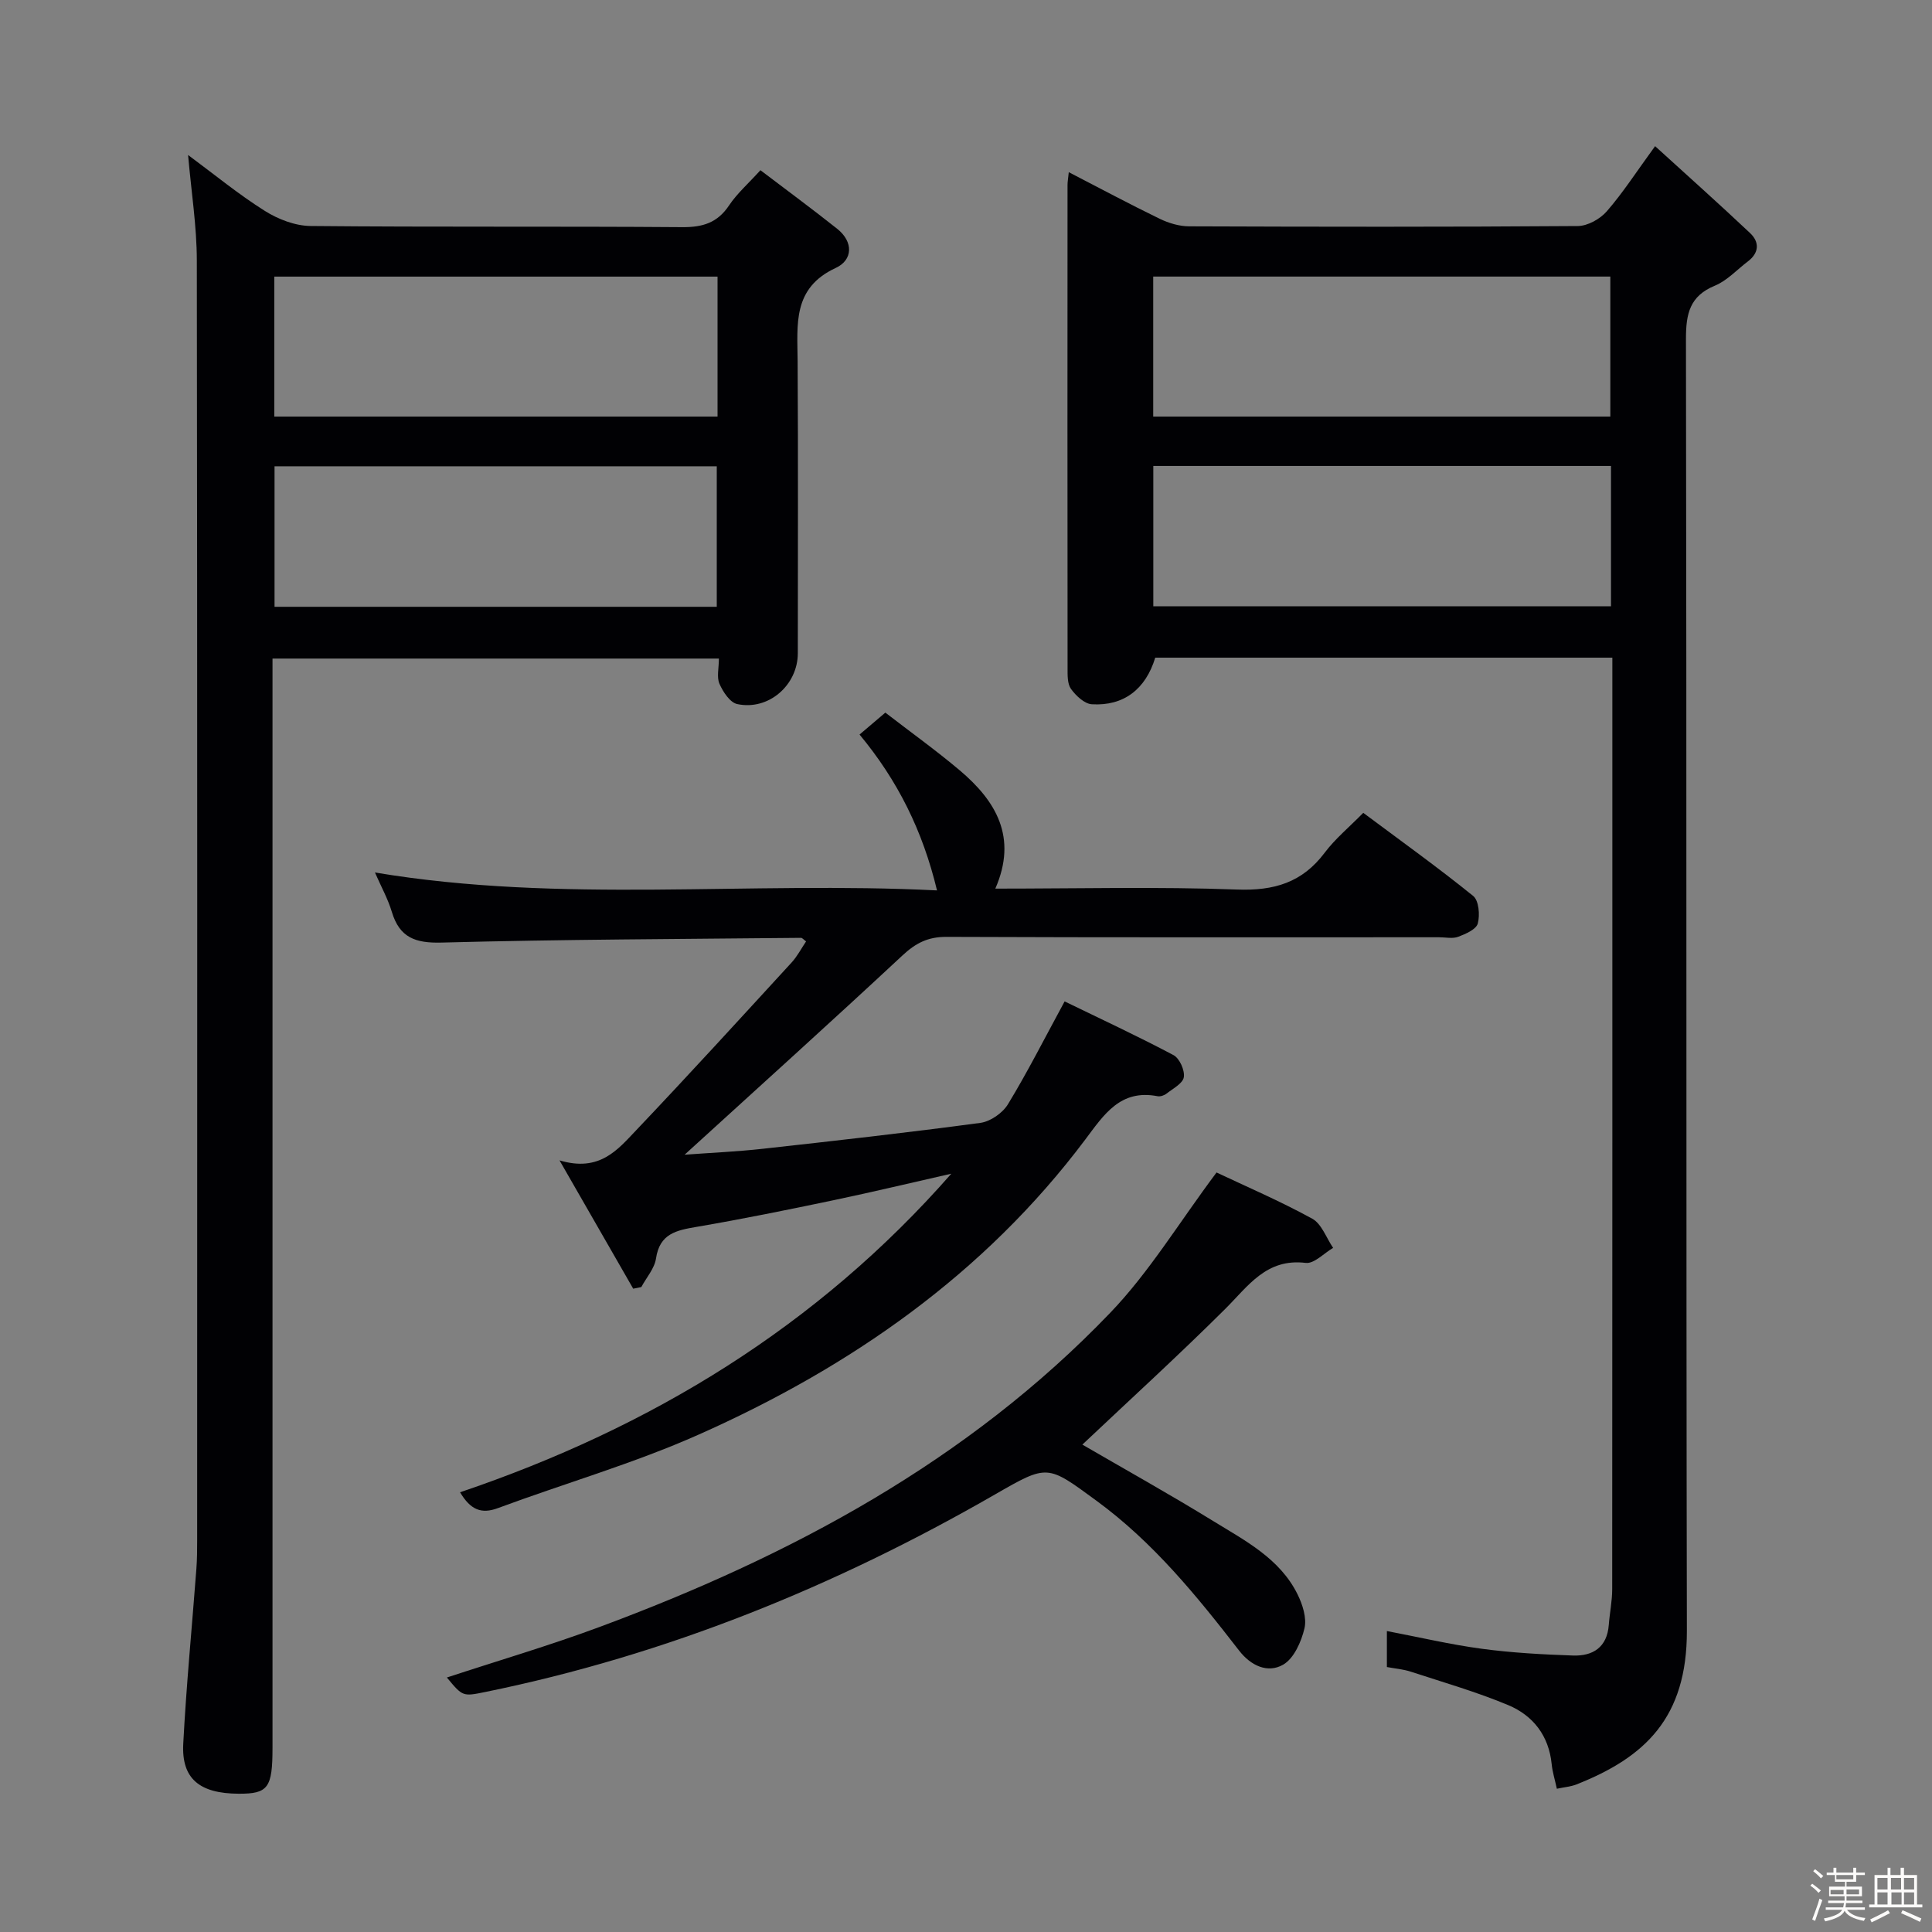 <svg enable-background="new 0 0 400 400" viewBox="0 0 400 400" xmlns="http://www.w3.org/2000/svg"><rect x="0" y="0" width="400" height="400" fill="#808080" stroke="none"/><path d="m374.8 390.4.4-.4c.7.5 1.3 1 1.8 1.4l-.5.5c-.5-.6-1.1-1.1-1.7-1.5zm1 7.3-.6-.3c.5-1.4 1.1-2.8 1.5-4.3.2.1.4.2.6.3-.5 1.3-1 2.8-1.5 4.3zm-.4-10.3.4-.4c.4.3 1 .8 1.7 1.4l-.5.5c-.4-.5-1-1-1.6-1.5zm2.5.3h1.7v-1h.6v1h3.5v-1h.6v1h1.8v.5h-1.8v1.4h-2v1h3.2v2h-3.2v.9h3.3v.5h-3.4c0 .3-.1.6-.1.9h4v.5h-3.7c.7.9 1.9 1.5 3.8 1.7-.1.2-.2.4-.3.6-2.1-.4-3.5-1.1-4-2.1-.4 1-1.8 1.7-4 2.2-.1-.2-.2-.4-.3-.6 2.1-.4 3.4-1 3.8-1.8h-3.4v-.5h3.6c.1-.3.1-.6.2-.9h-3.3v-.5h3.4c0-.3 0-.6 0-.9h-3.2v-2h3.3v-1h-2.1v-1.4h-1.7v-.5zm1.1 3.5v1h2.7c0-.3 0-.4 0-.4 0-.1 0-.2 0-.2 0-.1 0-.2 0-.3h-2.7zm1.2-3v.9h3.5v-.9zm4.7 3h-2.6v.6.4h2.6z" fill="#fcfbfa"/><path d="m393.6 386.7h.6v1.5h2.7v6.1h1.1v.6h-11v-.6h1.1v-6.1h2.7v-1.5h.6v1.5h2.1v-1.5zm-2.7 8.8.4.6c-1.2.6-2.5 1.3-3.8 1.9-.1-.2-.2-.4-.3-.6 1.2-.6 2.5-1.2 3.7-1.9zm-2.2-6.7v2.4h2.1v-2.4zm0 3v2.5h2.1v-2.5zm2.8-3v2.4h2.1v-2.4zm.1 3v2.5h2.1v-2.5h-2.2zm5.9 6.1c-1.4-.7-2.7-1.3-3.9-1.8l.3-.6c1.5.6 2.7 1.2 3.9 1.7zm-1.2-9.1h-2.1v2.4h2.1zm-2.1 3v2.5h2.1v-2.5z" fill="#fcfbfa"/><g fill="#010104"><path d="m333.82 136.16c-32.09 0-63.39 0-94.64 0-1.98 6.52-6.52 10.05-13.12 9.65-1.53-.09-3.3-1.76-4.32-3.17-.77-1.07-.71-2.87-.71-4.35-.03-33.33-.03-66.66-.01-99.99 0-.63.12-1.27.26-2.65 6.49 3.35 12.59 6.62 18.81 9.64 1.86.9 4.05 1.56 6.09 1.57 26.83.1 53.66.14 80.49-.06 2.04-.02 4.6-1.45 5.99-3.04 3.35-3.85 6.14-8.19 10.01-13.5 6.82 6.21 13.32 12.01 19.65 17.98 2 1.88 1.91 4.11-.46 5.9-2.25 1.7-4.28 3.96-6.8 5-5.23 2.15-6 5.81-6 11 .16 89.16.02 178.32.19 267.49.03 18.02-8.66 26.2-22.84 31.81-1.19.47-2.52.57-4.08.9-.41-1.9-.91-3.47-1.07-5.07-.58-5.9-3.84-10.09-9.01-12.25-6.54-2.73-13.39-4.7-20.14-6.91-1.54-.51-3.21-.64-4.97-.97 0-2.53 0-4.81 0-7.45 6.72 1.28 13.14 2.8 19.65 3.67 6.25.84 12.58 1.18 18.88 1.4 4.13.14 7.06-1.71 7.41-6.33.19-2.48.71-4.95.71-7.43.04-62.83.03-125.66.03-188.49 0-1.3 0-2.6 0-4.35zm-.28-39.69c-31.79 0-63.15 0-94.76 0v29.06h94.76c0-9.71 0-19.12 0-29.06zm-94.78-10.22h94.64c0-9.88 0-19.41 0-28.99-31.72 0-63.01 0-94.64 0z"/><path d="m38.94 32.09c5.46 4.04 10.46 8.16 15.9 11.58 2.75 1.73 6.28 3.09 9.47 3.12 25.65.25 51.31.04 76.97.24 4.23.03 7.27-.91 9.67-4.51 1.63-2.44 3.92-4.45 6.49-7.28 5.43 4.13 10.74 8.03 15.89 12.13 3.41 2.71 3.24 6.47-.29 8.1-9 4.16-7.95 11.7-7.9 19.3.12 20.16.05 40.32.04 60.47 0 6.61-6.06 11.92-12.55 10.53-1.49-.32-2.94-2.52-3.67-4.19-.61-1.38-.12-3.24-.12-5.23-30.73 0-61.14 0-92.42 0v6.08 219.41c0 8.33-.91 9.56-7.02 9.53-8.07-.04-11.84-3.09-11.46-10.34.63-12.09 1.81-24.16 2.72-36.24.15-1.99.16-3.99.16-5.99.01-88.3.05-176.59-.07-264.89-.01-7.07-1.14-14.15-1.81-21.82zm109.46 93.54c0-10.08 0-19.61 0-29.09-30.78 0-61.13 0-91.56 0v29.09zm.16-68.36c-30.9 0-61.18 0-91.77 0v28.98h91.77c0-9.76 0-19.18 0-28.98z"/><path d="m95.25 308.96c39.64-13.42 74.01-34.37 101.71-65.96-8.14 1.84-16.26 3.79-24.42 5.5-9.41 1.97-18.84 3.89-28.32 5.51-4.16.71-7.64 1.38-8.4 6.54-.31 2.08-1.99 3.95-3.04 5.92-.56.11-1.12.23-1.68.34-4.79-8.35-9.59-16.7-15.26-26.57 8.3 2.5 12.05-2.22 15.85-6.21 10.88-11.45 21.53-23.12 32.21-34.76 1.18-1.29 2.01-2.91 2.99-4.36-.55-.41-.8-.74-1.04-.74-24.81.25-49.62.32-74.41.98-5.48.15-8.72-1.04-10.32-6.37-.8-2.67-2.19-5.16-3.49-8.14 38.68 6.47 77.24 1.75 116.37 3.71-2.98-12.38-8.13-22.74-16.04-32.27 1.71-1.45 3.3-2.81 5.34-4.54 5.22 4.03 10.47 7.79 15.39 11.94 7.51 6.34 12.03 13.86 7.38 24.5 17.12 0 33.61-.42 50.07.19 7.65.28 13.47-1.44 18.11-7.61 2.18-2.9 5.05-5.27 8-8.27 7.79 5.81 15.45 11.3 22.76 17.21 1.17.95 1.42 3.95.95 5.7-.33 1.22-2.51 2.17-4.05 2.75-1.17.44-2.63.1-3.97.1-33.99 0-67.99.06-101.98-.08-3.83-.02-6.37 1.28-9.11 3.84-14.72 13.71-29.66 27.18-45.11 41.26 5.59-.41 10.92-.64 16.21-1.23 15.02-1.66 30.04-3.35 45.02-5.36 2.09-.28 4.63-2.05 5.73-3.88 4.04-6.64 7.55-13.6 11.72-21.27 7.5 3.65 15.13 7.19 22.54 11.12 1.25.66 2.36 3.14 2.14 4.56-.2 1.3-2.24 2.36-3.57 3.4-.48.38-1.29.66-1.86.55-7.71-1.5-11.09 3.79-14.96 8.95-20.92 27.87-48.62 47.13-80.06 61.11-13.44 5.98-27.71 10.08-41.54 15.21-3.49 1.31-5.71.33-7.86-3.27z"/><path d="m251.87 242.75c6.13 2.9 13.15 5.91 19.82 9.57 1.95 1.07 2.9 3.97 4.32 6.04-1.9 1.1-3.93 3.32-5.67 3.11-8.17-.99-11.89 4.77-16.68 9.54-9.65 9.6-19.71 18.77-29.57 28.08 8.55 4.97 17.96 10.21 27.13 15.85 6.6 4.06 13.74 7.73 17.41 15.12 1.05 2.12 1.95 4.92 1.45 7.06-.65 2.77-2.18 6.24-4.41 7.53-3.18 1.83-6.67.26-9.13-2.92-8.77-11.33-17.77-22.41-29.5-31-10.26-7.51-10.05-7.64-21.07-1.3-33.05 19.02-67.99 33.22-105.46 40.87-4.71.96-4.71.97-7.99-2.99 10.6-3.49 21.25-6.61 31.63-10.47 39.52-14.68 76.19-34.26 105.7-65.03 8.08-8.41 14.24-18.66 22.02-29.06z"/></g></svg>